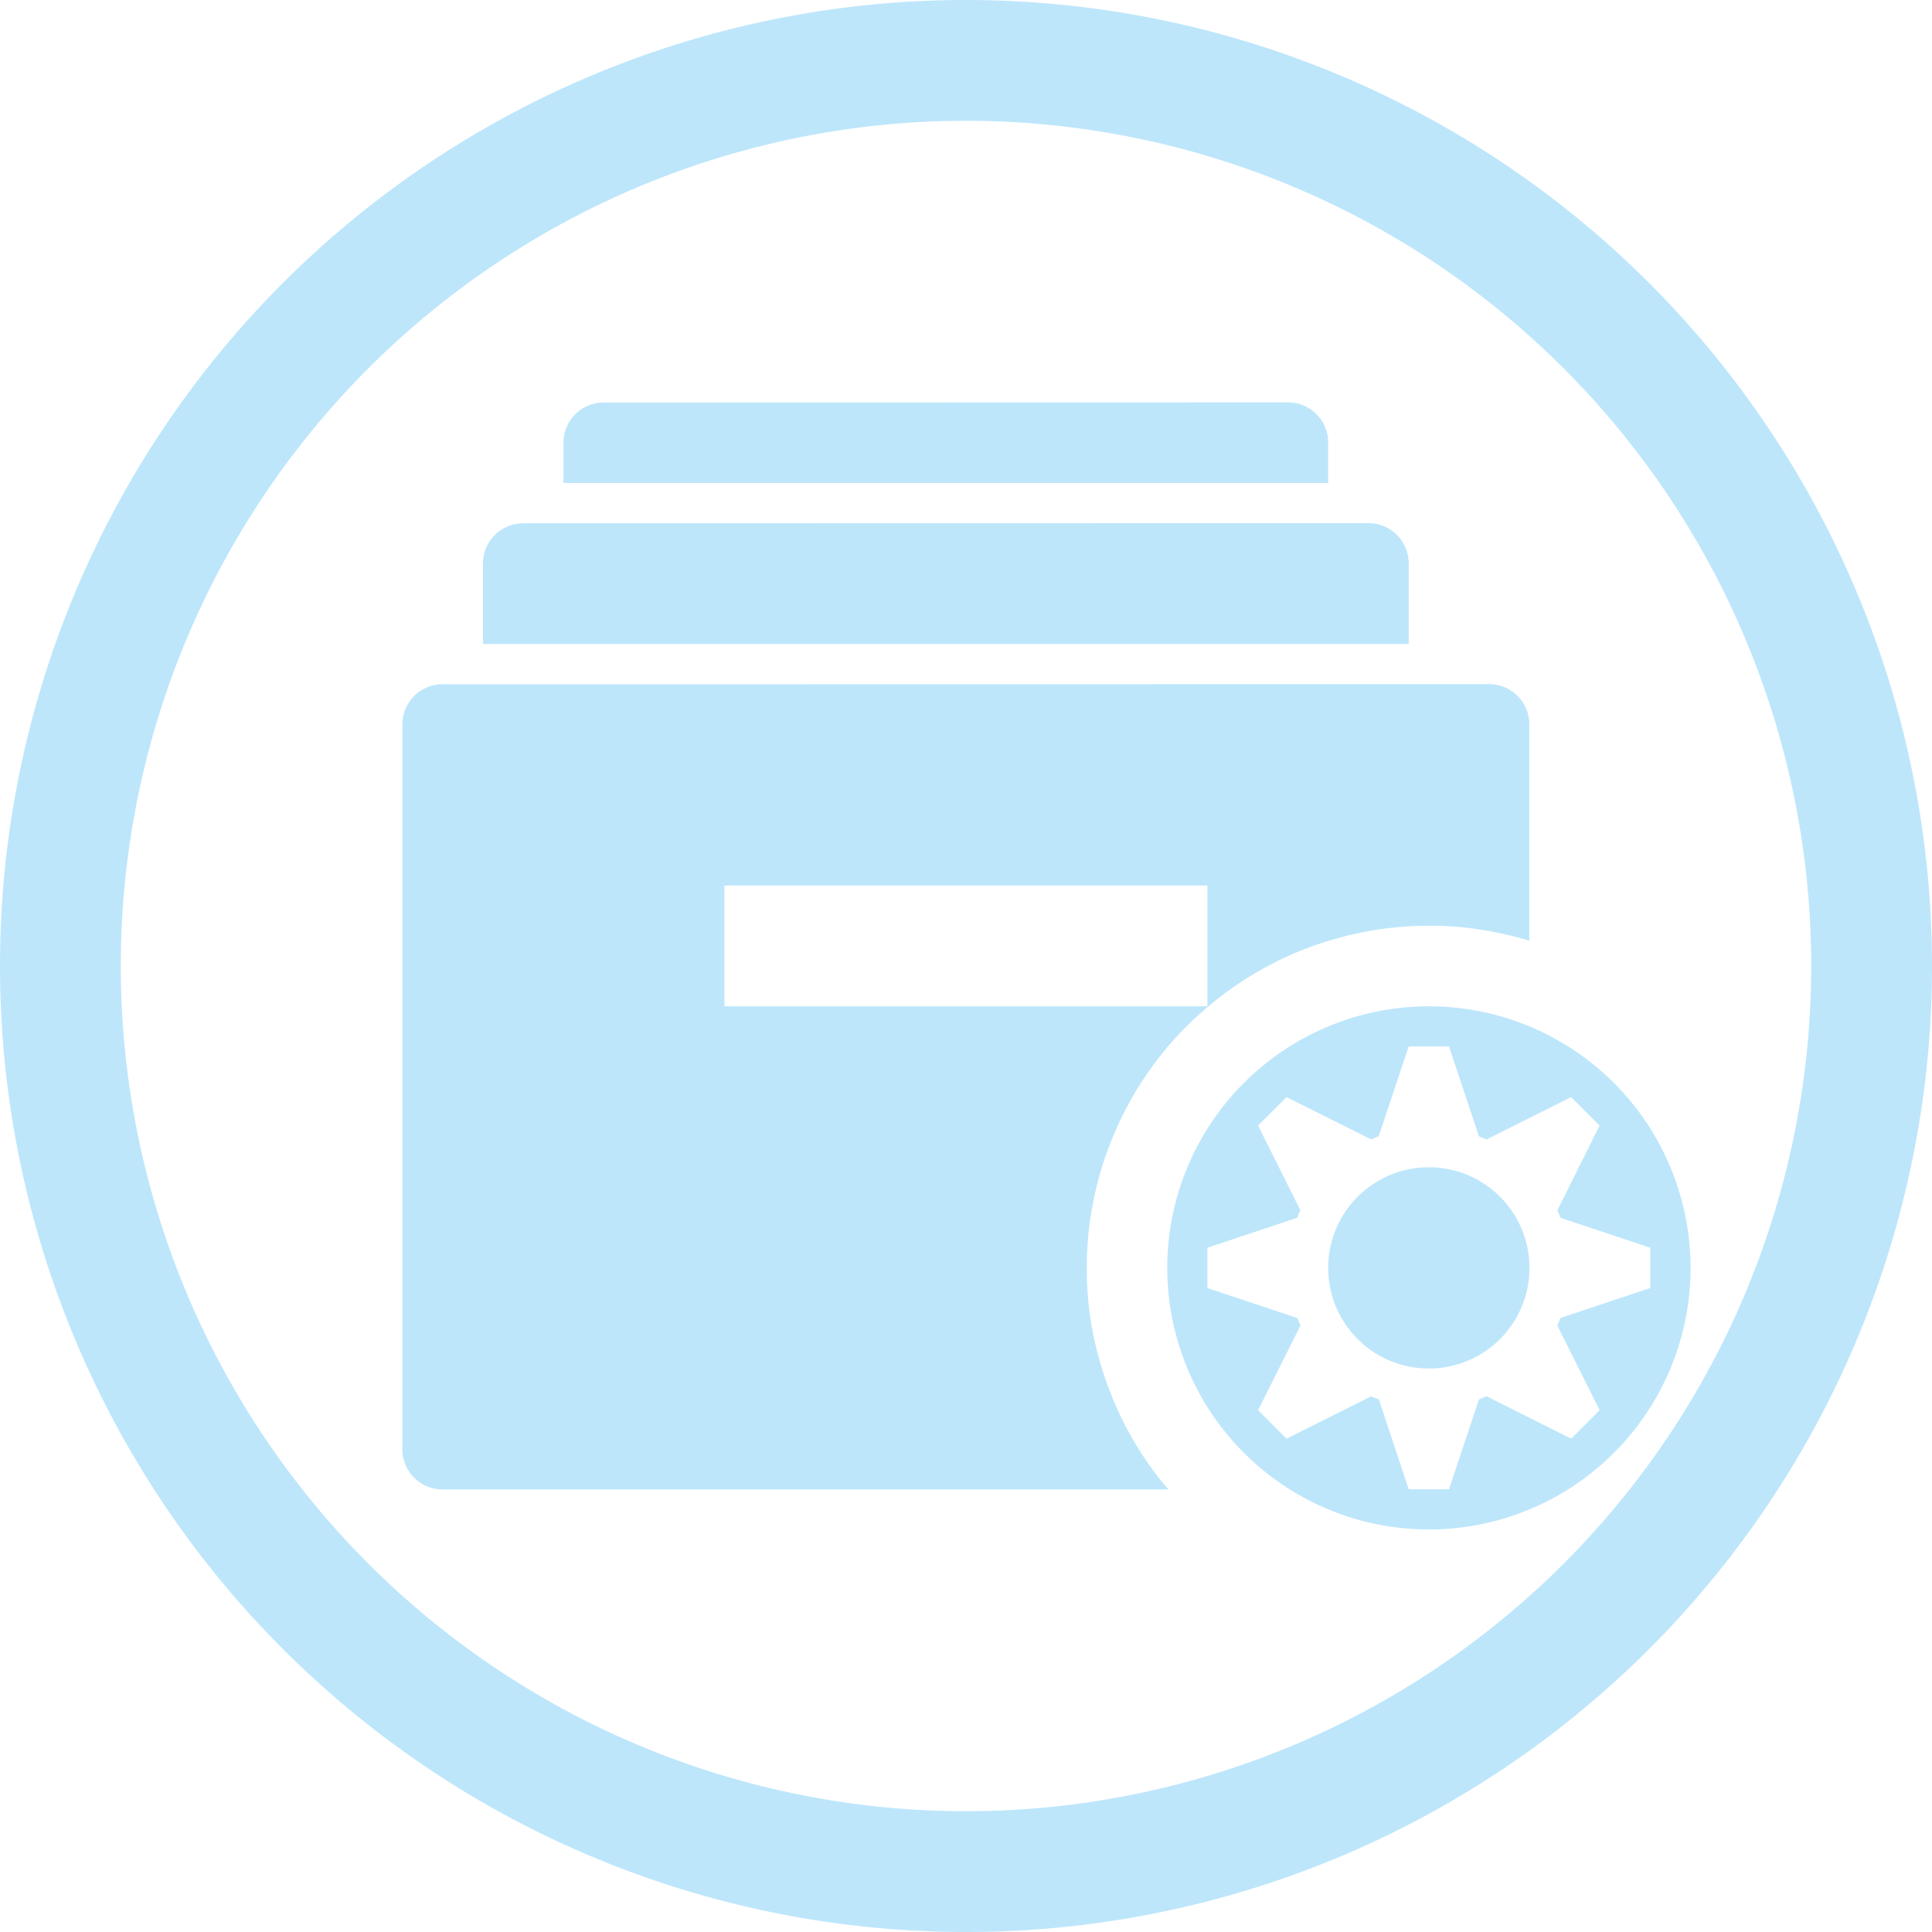 <?xml version="1.0" encoding="UTF-8" standalone="no"?>
<svg
   width="48"
   height="48"
   viewBox="0 0 12.7 12.7"
   version="1.1"
   id="svg4"
   sodipodi:docname="thunar-volman-settings.svg"
   inkscape:version="0.92.5 (2060ec1f9f, 2020-04-08)"
   xmlns:inkscape="http://www.inkscape.org/namespaces/inkscape"
   xmlns:sodipodi="http://sodipodi.sourceforge.net/DTD/sodipodi-0.dtd"
   xmlns="http://www.w3.org/2000/svg"
   xmlns:svg="http://www.w3.org/2000/svg">
  <sodipodi:namedview
     id="namedview1"
     pagecolor="#505050"
     bordercolor="#eeeeee"
     borderopacity="1"
     inkscape:showpageshadow="0"
     inkscape:pageopacity="0"
     inkscape:pagecheckerboard="0"
     inkscape:deskcolor="#d1d1d1" />
  <defs
     id="defs8">
    <style
       id="current-color-scheme"
       type="text/css">&#10;      .ColorScheme-Highlight {&#10;        color:#1e3f5a;&#10;      }&#10;  </style>
  </defs>
  <path
     class="ColorScheme-Highlight"
     style="fill:#bde6fb;fill-opacity:1;stroke-width:0.265"
     d="M 6.35,0 A 6.35,6.35 0 0 0 0,6.35 6.35,6.35 0 0 0 6.35,12.7 6.35,6.35 0 0 0 12.7,6.35 6.35,6.35 0 0 0 6.35,0 Z m 0,0.794 A 5.556,5.556 0 0 1 11.906,6.35 5.556,5.556 0 0 1 6.35,11.906 5.556,5.556 0 0 1 0.794,6.35 5.556,5.556 0 0 1 6.35,0.794 Z M 3.969,2.646 c -0.147,0 -0.265,0.118 -0.265,0.265 V 3.175 H 8.731 V 2.91 c 0,-0.147 -0.118,-0.265 -0.265,-0.265 z m -0.529,0.794 C 3.293,3.44 3.175,3.558 3.175,3.704 V 4.233 H 9.26 V 3.704 c 0,-0.147 -0.118,-0.265 -0.265,-0.265 z M 2.91,4.498 c -0.147,0 -0.265,0.118 -0.265,0.265 v 4.763 c 0,0.147 0.118,0.265 0.265,0.265 H 7.681 A 2.249,2.249 0 0 1 7.631,9.732 2.249,2.249 0 0 1 7.5,9.549 2.249,2.249 0 0 1 7.388,9.354 2.249,2.249 0 0 1 7.297,9.149 2.249,2.249 0 0 1 7.226,8.936 2.249,2.249 0 0 1 7.176,8.717 2.249,2.249 0 0 1 7.149,8.494 2.249,2.249 0 0 1 7.144,8.334 2.249,2.249 0 0 1 7.155,8.11 2.249,2.249 0 0 1 7.189,7.887 2.249,2.249 0 0 1 7.244,7.67 2.249,2.249 0 0 1 7.322,7.458 2.249,2.249 0 0 1 7.419,7.256 2.249,2.249 0 0 1 7.536,7.065 2.249,2.249 0 0 1 7.672,6.885 2.249,2.249 0 0 1 7.826,6.721 2.249,2.249 0 0 1 7.995,6.573 2.249,2.249 0 0 1 8.178,6.442 2.249,2.249 0 0 1 8.373,6.33 2.249,2.249 0 0 1 8.578,6.238 2.249,2.249 0 0 1 8.791,6.168 2.249,2.249 0 0 1 9.01,6.118 a 2.249,2.249 0 0 1 0.223,-0.027 2.249,2.249 0 0 1 0.159,-0.006 2.249,2.249 0 0 1 0.224,0.011 2.249,2.249 0 0 1 0.223,0.034 2.249,2.249 0 0 1 0.214,0.054 V 4.762 c 0,-0.147 -0.118,-0.265 -0.265,-0.265 z m 1.852,1.323 h 3.175 v 0.794 h -3.175 z m 4.63,0.794 A 1.72,1.72 0 0 0 7.673,8.334 1.72,1.72 0 0 0 9.393,10.054 1.72,1.72 0 0 0 11.113,8.334 1.72,1.72 0 0 0 9.393,6.615 Z M 9.26,6.879 h 0.265 l 0.197,0.591 a 0.926,0.926 0 0 1 0.05,0.02 L 10.328,7.212 10.515,7.399 10.237,7.956 a 0.926,0.926 0 0 1 0.021,0.049 l 0.59,0.197 v 0.265 L 10.257,8.664 A 0.926,0.926 0 0 1 10.237,8.714 L 10.515,9.27 10.328,9.457 9.771,9.178 A 0.926,0.926 0 0 1 9.722,9.199 L 9.525,9.79 H 9.26 L 9.064,9.199 A 0.926,0.926 0 0 1 9.013,9.179 L 8.457,9.457 8.27,9.27 8.549,8.713 A 0.926,0.926 0 0 1 8.528,8.664 L 7.937,8.467 V 8.202 L 8.528,8.005 a 0.926,0.926 0 0 1 0.02,-0.05 L 8.27,7.399 8.457,7.212 9.014,7.49 a 0.926,0.926 0 0 1 0.049,-0.021 z m 0.132,0.794 A 0.661,0.661 0 0 0 8.731,8.334 0.661,0.661 0 0 0 9.393,8.996 0.661,0.661 0 0 0 10.054,8.334 0.661,0.661 0 0 0 9.393,7.673 Z"
     id="path836" />
</svg>
